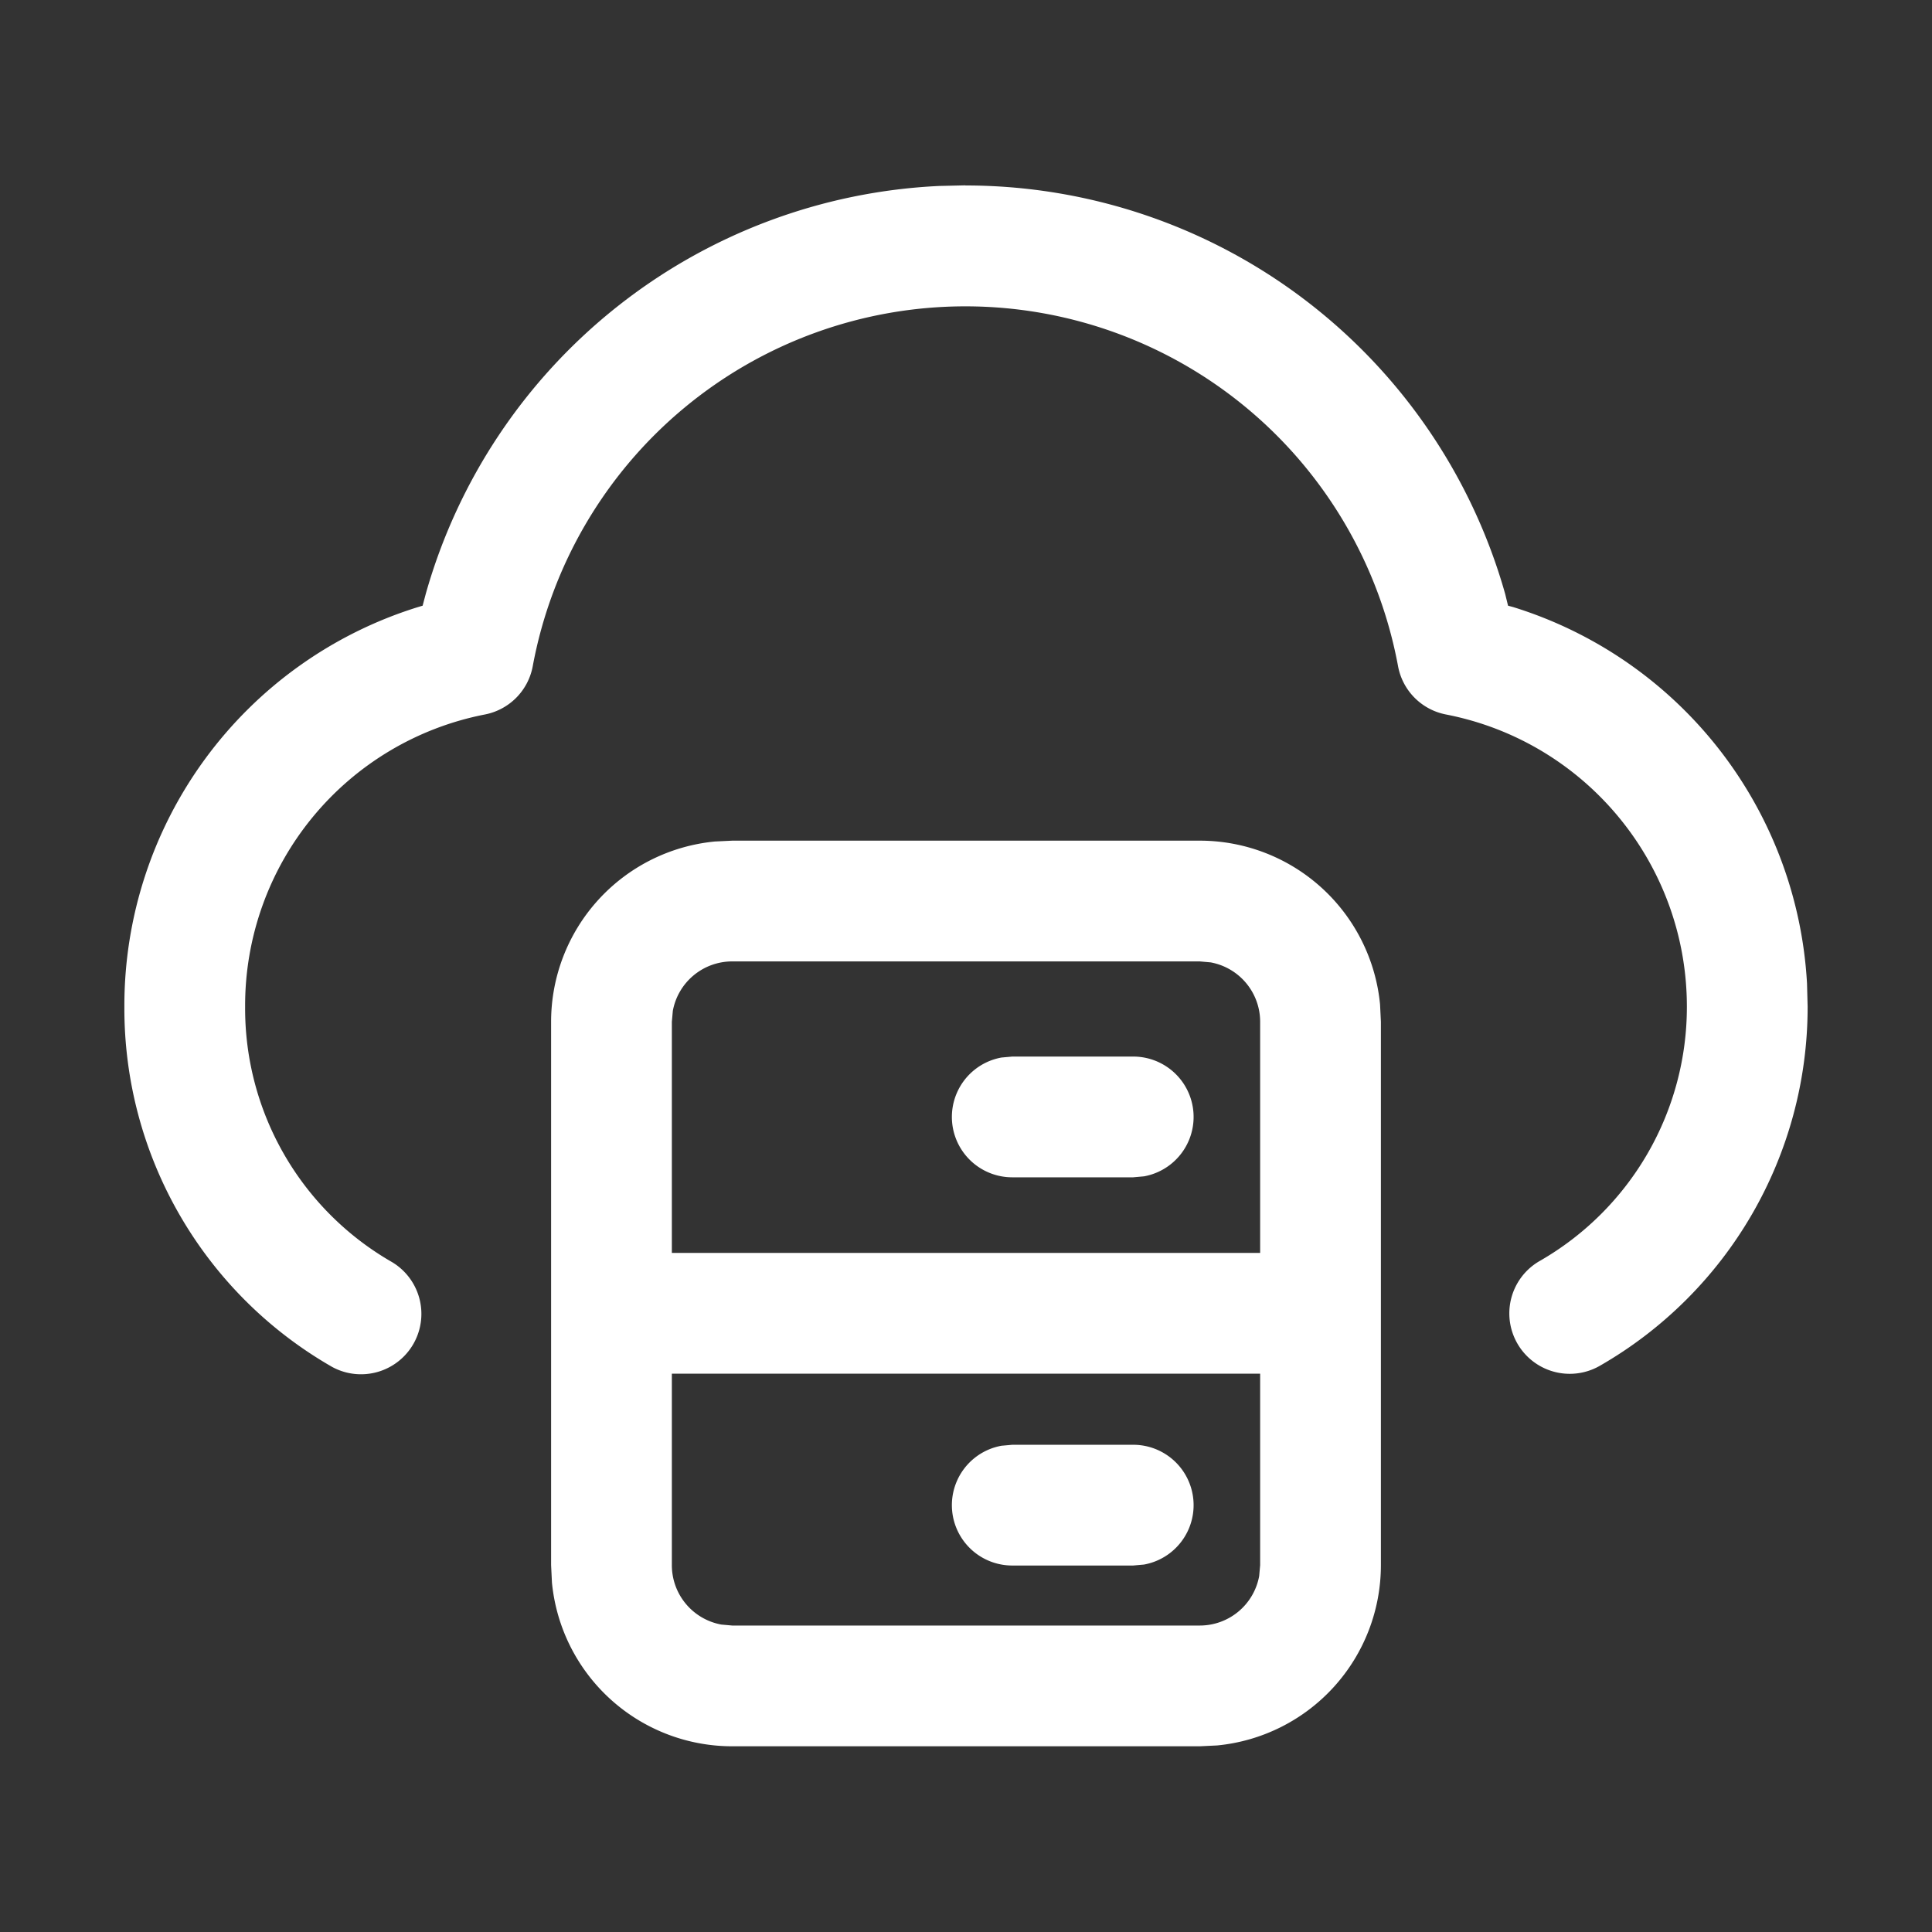<?xml version="1.0" standalone="no"?><!DOCTYPE svg PUBLIC "-//W3C//DTD SVG 1.1//EN" "http://www.w3.org/Graphics/SVG/1.1/DTD/svg11.dtd"><svg t="1715096925270" class="icon" viewBox="0 0 1024 1024" version="1.1" xmlns="http://www.w3.org/2000/svg" p-id="8337" width="200" height="200" xmlns:xlink="http://www.w3.org/1999/xlink"><rect x="0" y="0" width="1024" height="1024" fill="#333333" stroke="none"/><path d="M635.904 445.568a96 96 0 0 1 95.552 86.784l0.448 9.216v288a96 96 0 0 1-86.784 95.552l-9.216 0.448H388.096a96 96 0 0 1-95.552-86.784l-0.448-9.216v-288A96 96 0 0 1 378.88 446.016l9.216-0.448h247.808z m32 282.496H356.096v101.504a32 32 0 0 0 26.24 31.488l5.76 0.512h247.808a32 32 0 0 0 31.488-26.24l0.512-5.76v-101.504z m-67.328 37.696a32 32 0 0 1 5.76 63.488l-5.76 0.512h-64a32 32 0 0 1-5.76-63.488l5.76-0.512h64zM511.68 98.304a297.216 297.216 0 0 1 286.08 216.448l1.536 6.272 2.816 0.768a221.76 221.76 0 0 1 155.648 199.552l0.32 12.16a219.2 219.2 0 0 1-110.144 190.4 32 32 0 1 1-31.872-55.552 155.2 155.2 0 0 0 78.016-134.784c0-75.52-53.568-140.48-127.68-154.88a32 32 0 0 1-25.408-25.6 233.216 233.216 0 0 0-458.624 0 32 32 0 0 1-25.344 25.6A157.184 157.184 0 0 0 129.92 533.76a154.944 154.944 0 0 0 77.952 135.232 32 32 0 0 1-31.744 55.552A218.88 218.88 0 0 1 65.92 533.696a221.184 221.184 0 0 1 155.328-211.84l2.752-0.832 1.664-6.272A297.28 297.28 0 0 1 497.856 98.56l13.824-0.32z m124.224 411.264H388.096a32 32 0 0 0-31.488 26.24l-0.512 5.76v122.496h311.808V541.568a32 32 0 0 0-26.24-31.488l-5.76-0.512z m-35.328 50.432a32 32 0 0 1 5.76 63.488l-5.76 0.512h-64a32 32 0 0 1-5.76-63.488l5.76-0.512h64z" p-id="8338" fill="#ffffff"></path></svg>